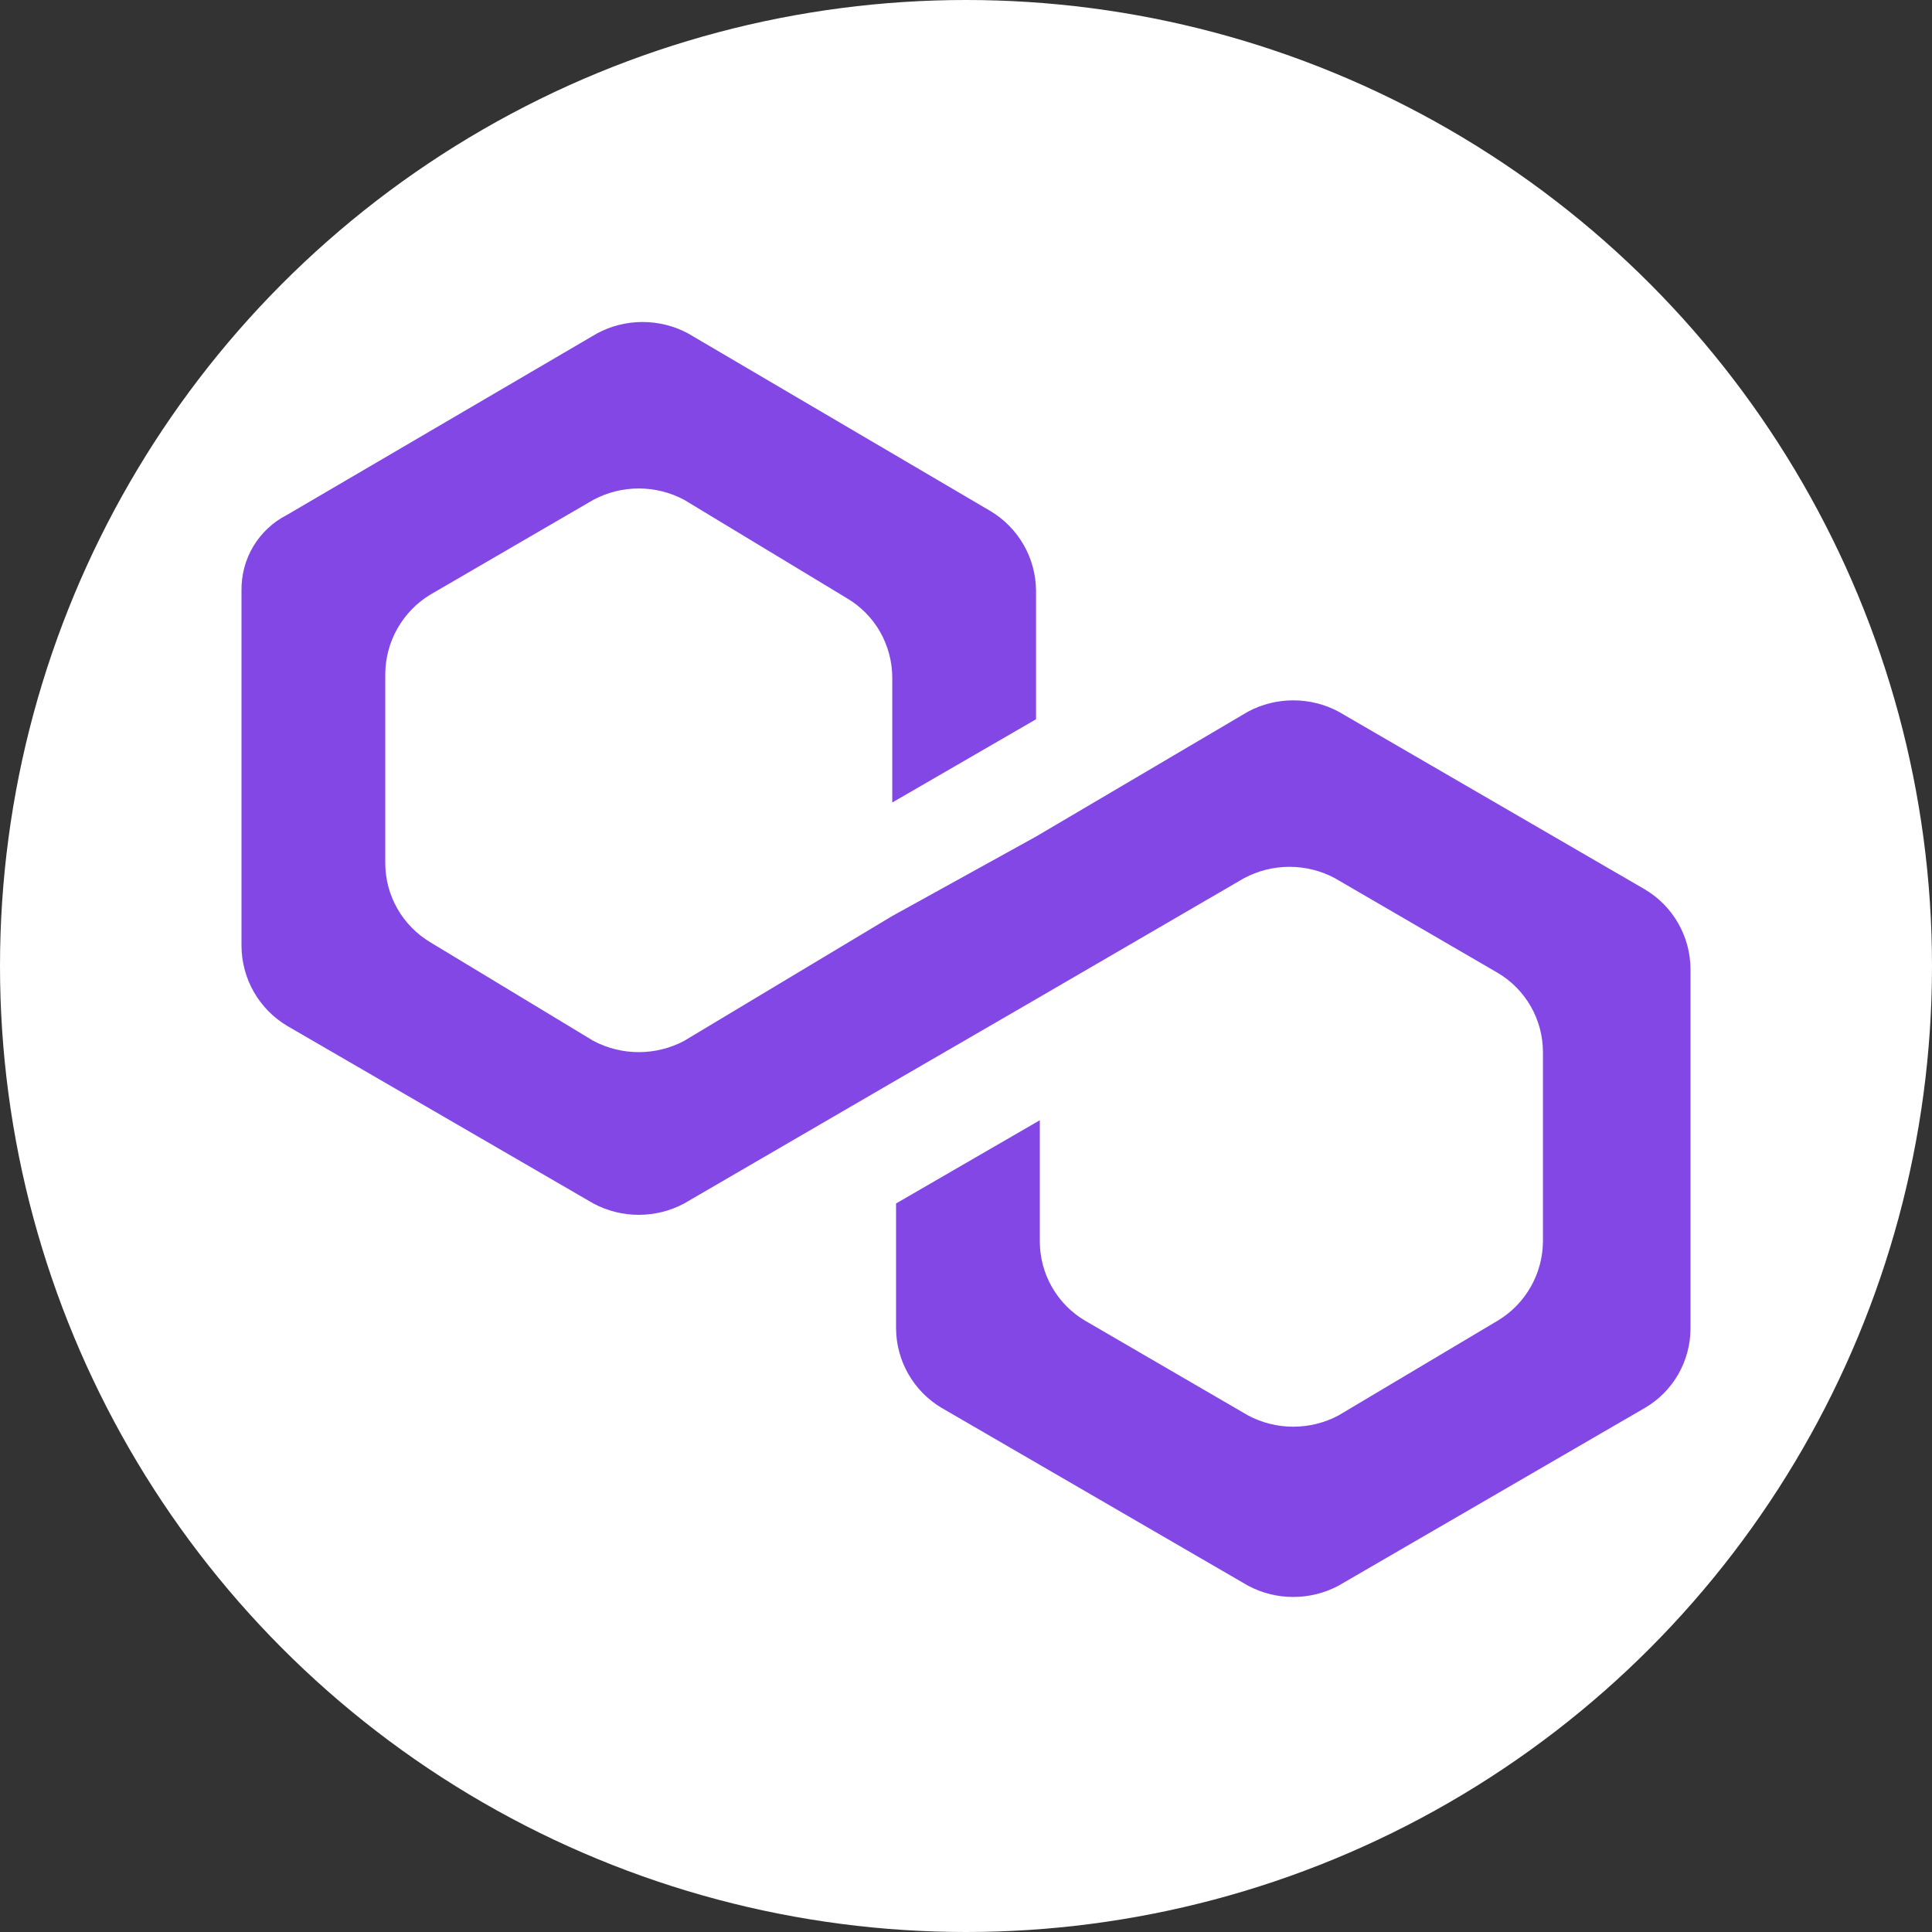 <svg width="24" height="24" viewBox="0 0 24 24" fill="none" xmlns="http://www.w3.org/2000/svg">
<rect x="0" y="0" width="24" height="24" fill="#333333" stroke="none"/>
<circle cx="12" cy="12" r="12" fill="white"/>
<g clip-path="url(#clip0_1012_635)">
<path d="M16.629 8.841C16.456 8.748 16.262 8.7 16.065 8.7C15.869 8.7 15.675 8.748 15.502 8.841L12.87 10.392L11.084 11.379L8.499 12.93C8.325 13.022 8.132 13.07 7.935 13.07C7.738 13.07 7.545 13.022 7.371 12.93L5.35 11.708C5.178 11.606 5.036 11.462 4.937 11.289C4.838 11.116 4.786 10.92 4.786 10.721V8.371C4.788 8.172 4.84 7.976 4.939 7.804C5.038 7.631 5.179 7.486 5.35 7.384L7.371 6.209C7.545 6.116 7.738 6.068 7.935 6.068C8.132 6.068 8.325 6.116 8.499 6.209L10.52 7.431C10.691 7.532 10.834 7.676 10.933 7.849C11.031 8.023 11.084 8.218 11.084 8.418V9.969L12.87 8.935V7.337C12.868 7.138 12.816 6.942 12.717 6.77C12.618 6.597 12.476 6.452 12.306 6.35L8.546 4.141C8.372 4.048 8.179 4 7.982 4C7.785 4 7.591 4.048 7.418 4.141L3.564 6.397C3.391 6.485 3.247 6.62 3.147 6.786C3.048 6.952 2.997 7.143 3 7.337V11.755C3.002 11.954 3.054 12.149 3.153 12.322C3.252 12.495 3.393 12.639 3.564 12.742L7.371 14.95C7.545 15.043 7.738 15.091 7.935 15.091C8.132 15.091 8.325 15.043 8.499 14.95L11.084 13.447L12.87 12.412L15.454 10.909C15.628 10.816 15.822 10.768 16.018 10.768C16.215 10.768 16.409 10.816 16.582 10.909L18.603 12.084C18.775 12.185 18.917 12.329 19.016 12.502C19.115 12.675 19.167 12.871 19.167 13.07V15.42C19.166 15.619 19.113 15.815 19.014 15.988C18.916 16.16 18.774 16.305 18.603 16.407L16.629 17.582C16.456 17.675 16.262 17.723 16.065 17.723C15.869 17.723 15.675 17.675 15.502 17.582L13.481 16.407C13.309 16.306 13.167 16.162 13.068 15.989C12.969 15.816 12.917 15.62 12.917 15.42V13.916L11.131 14.95V16.501C11.132 16.7 11.185 16.896 11.284 17.069C11.382 17.241 11.524 17.386 11.695 17.488L15.502 19.697C15.675 19.79 15.869 19.838 16.065 19.838C16.262 19.838 16.456 19.79 16.629 19.697L20.436 17.488C20.608 17.387 20.75 17.243 20.849 17.07C20.948 16.896 21 16.701 21 16.501V12.037C20.999 11.838 20.946 11.642 20.847 11.469C20.748 11.296 20.607 11.152 20.436 11.05L16.629 8.841Z" fill="#8247E5"/>
</g>
<defs>
<clipPath id="clip0_1012_635">
<rect width="18" height="15.838" fill="white" transform="translate(3 4)"/>
</clipPath>
</defs>
</svg>
